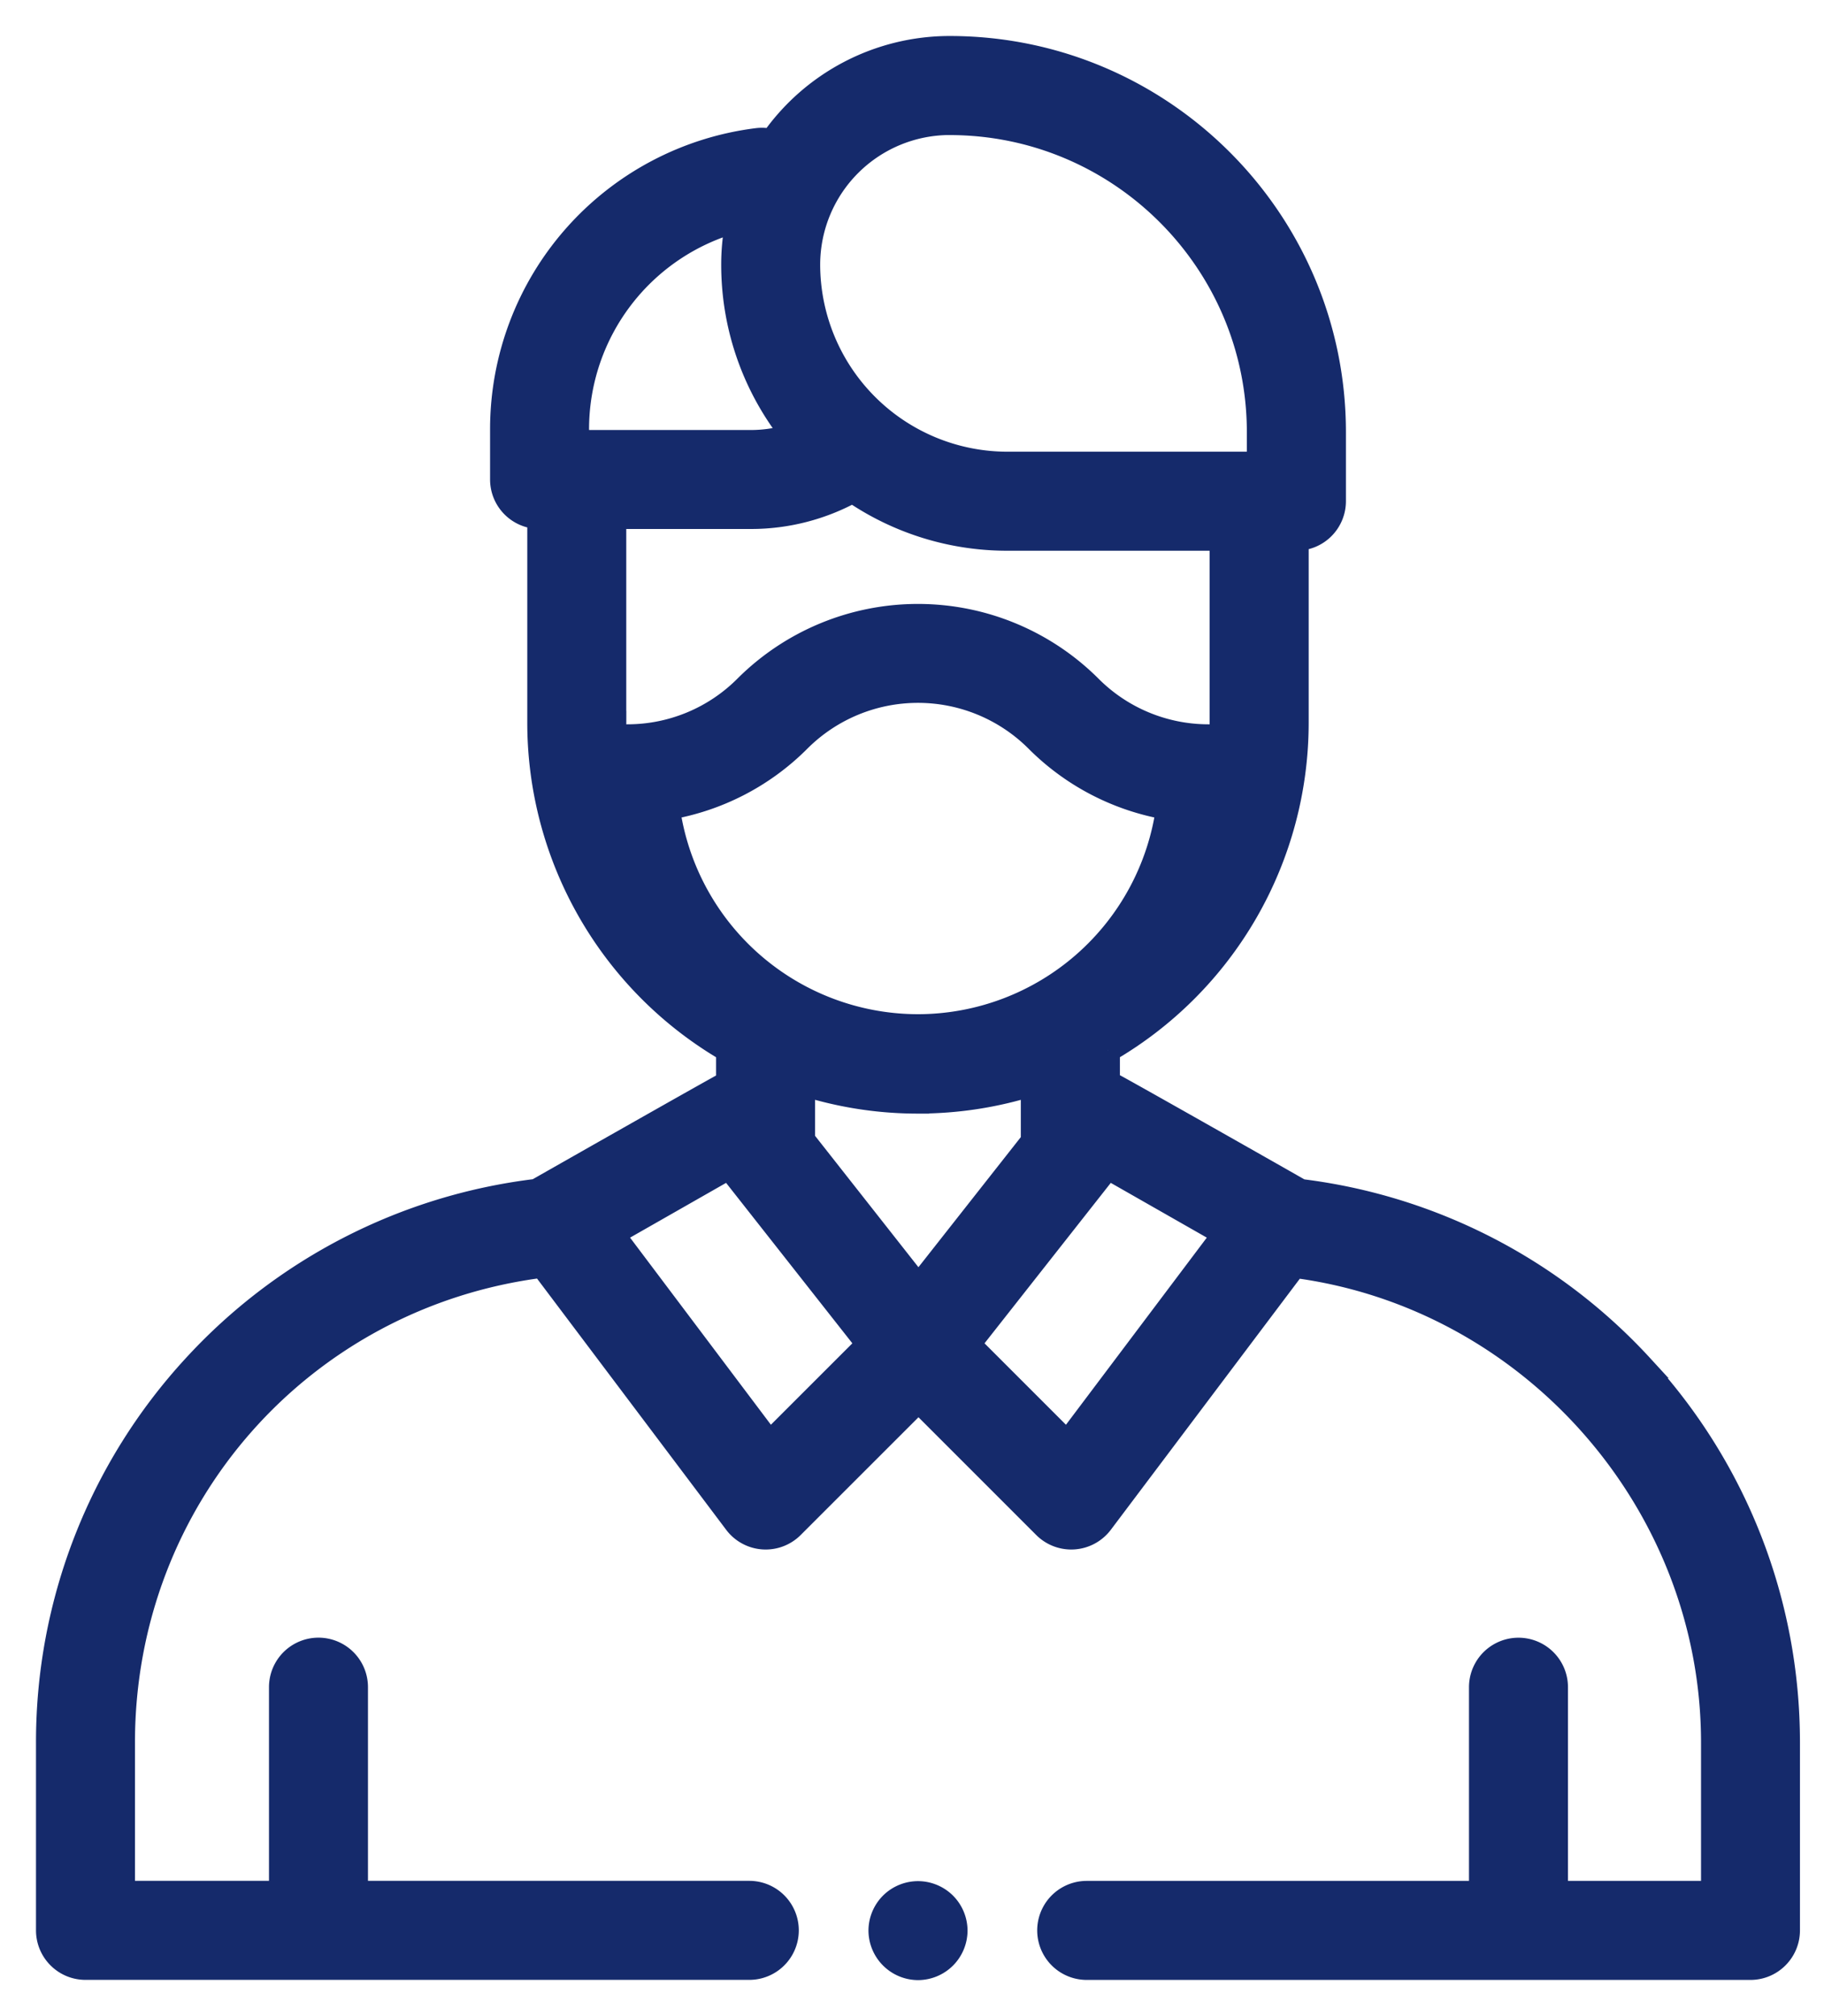 <svg width="38" height="42" fill="152A6B" xmlns="http://www.w3.org/2000/svg">
	<path d="M34.194 28.462a11.54 11.54 0 00-7.1-3.651c-.012-.008-3.949-2.245-4.013-2.262v-.667a7.893 7.893 0 003.933-6.823v-3.837a.781.781 0 00.776-.781V9.002C27.79 4.59 24.2 1 19.785 1a4.508 4.508 0 00-3.704 1.94.78.78 0 00-.305-.022 6.069 6.069 0 00-5.316 6.019v1.051c0 .43.346.778.775.781v4.29a7.893 7.893 0 003.933 6.823v.673c-.057.017-3.978 2.246-3.989 2.253a11.54 11.54 0 00-7.129 3.66A11.543 11.543 0 001 36.3v3.913c0 .432.35.782.781.782H15.61a.781.781 0 100-1.563H7.416v-4.285a.781.781 0 00-1.562 0v4.285H2.562V36.3c0-5.095 3.731-9.3 8.738-9.932l4.028 5.35a.78.78 0 001.176.083l2.631-2.63 2.63 2.63a.782.782 0 001.177-.082l4.026-5.348c4.921.639 8.72 4.923 8.72 9.93v3.132h-3.272v-4.285a.781.781 0 00-1.562 0v4.285H22.64a.781.781 0 000 1.563h13.828c.431 0 .781-.35.781-.782V36.3c0-2.913-1.086-5.696-3.056-7.838zM12.797 15.06v-4.29h2.85a4.39 4.39 0 002.118-.545 5.679 5.679 0 003.22.998h4.465v3.837c0 .11-.003.221-.008.33a.775.775 0 00-.275-.051 3.483 3.483 0 01-2.46-1.026 5.073 5.073 0 00-7.166 0 3.483 3.483 0 01-2.46 1.026c-.097 0-.19.019-.275.052a6.373 6.373 0 01-.008-.331zm6.327 6.318a5.266 5.266 0 01-5.21-4.548 5.033 5.033 0 002.732-1.413 3.508 3.508 0 014.956 0 5.033 5.033 0 002.732 1.413 5.266 5.266 0 01-5.21 4.548zm.661-18.814c3.552 0 6.441 2.889 6.441 6.44v.656h-5.24a4.153 4.153 0 01-4.149-4.148 2.952 2.952 0 012.948-2.949zm-7.763 6.374a4.507 4.507 0 013.349-4.353c-.063.299-.096.609-.096.927 0 1.344.467 2.58 1.247 3.556-.281.092-.577.14-.876.14h-3.624v-.27zm7.102 14.01a7.86 7.86 0 002.393-.37v1.197l-2.383 3.028-2.403-3.054v-1.172a7.86 7.86 0 002.393.372zm-3.09 7.113l-3.278-4.355 2.434-1.388 2.901 3.686-2.057 2.056zm6.2 0l-2.057-2.057 2.901-3.686 2.434 1.388-3.278 4.355z" fill="#152A6B" stroke="#152A6B" stroke-width=".5" />
	<path d="M19.125 39.438a.787.787 0 00-.552.228.787.787 0 00-.23.553.787.787 0 00.781.781.787.787 0 00.553-.229.787.787 0 00.23-.552.787.787 0 00-.23-.553.787.787 0 00-.552-.228z" fill="#152A6B" stroke="#152A6B" stroke-width=".5" />
</svg>
